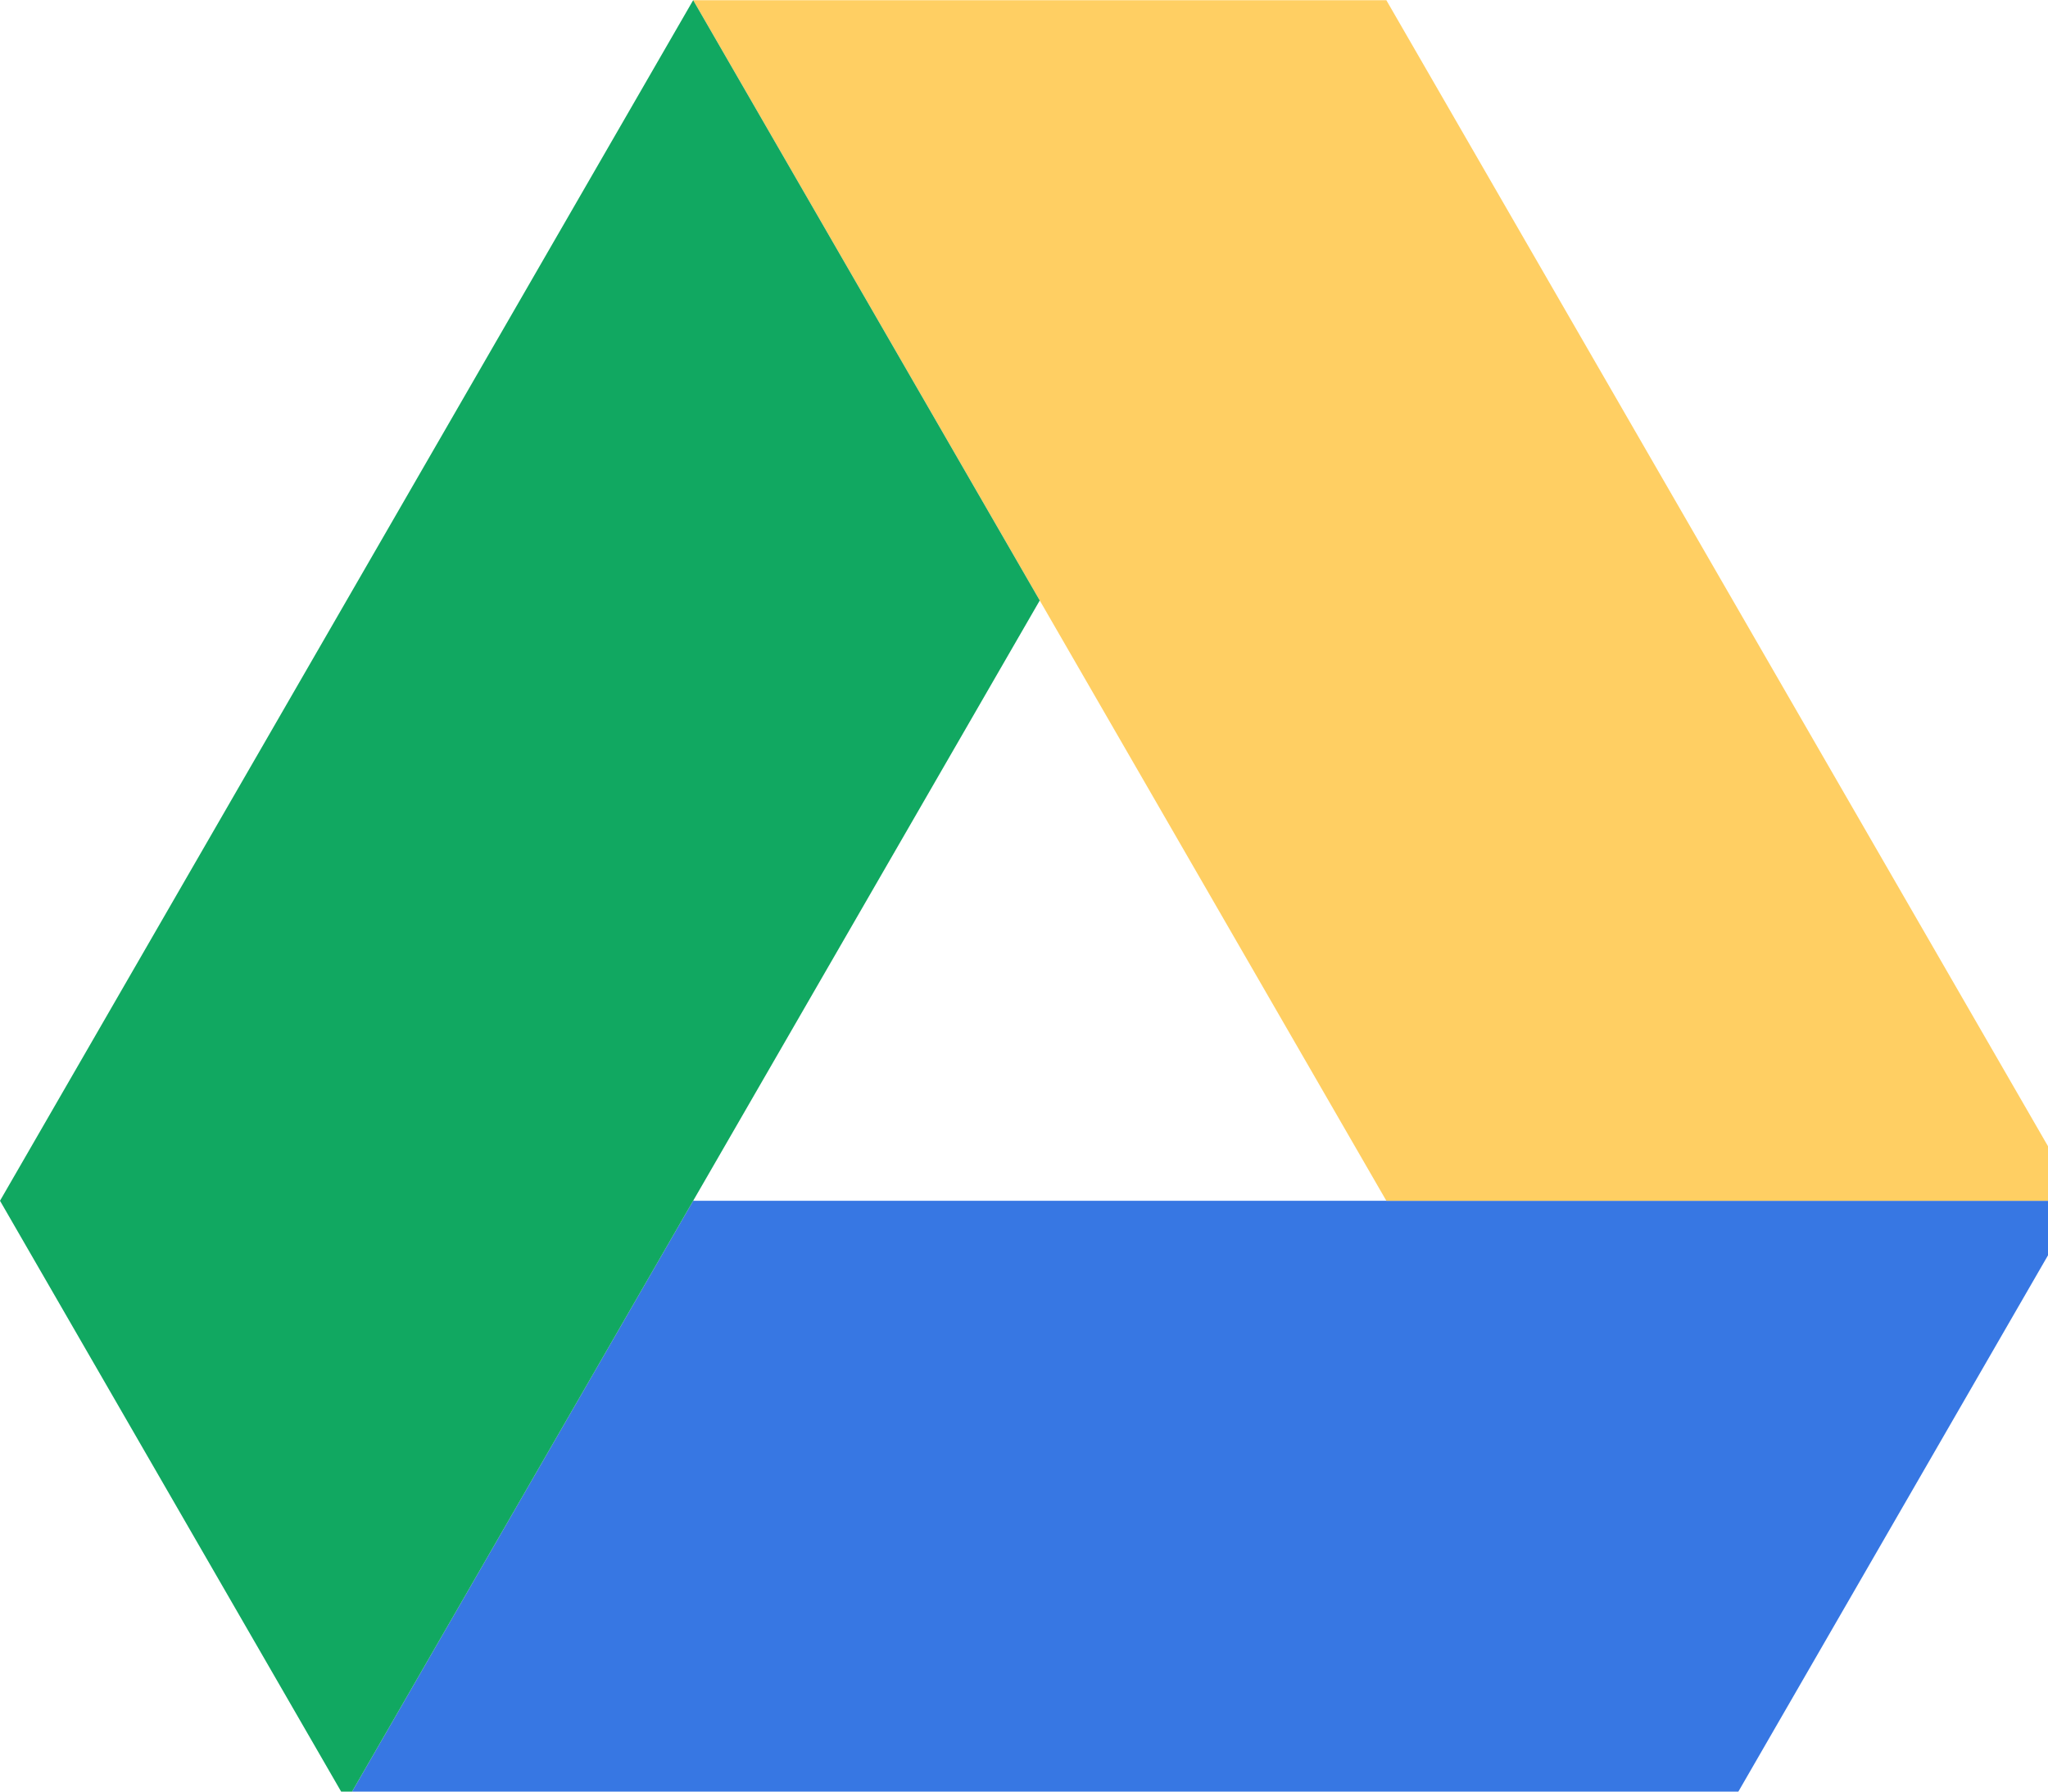 <?xml version="1.0" standalone="no"?>
<!DOCTYPE svg PUBLIC "-//W3C//DTD SVG 1.0//EN" "http://www.w3.org/TR/2001/REC-SVG-20010904/DTD/svg10.dtd">
<svg xmlns="http://www.w3.org/2000/svg" xmlns:xlink="http://www.w3.org/1999/xlink" id="body_1" width="32" height="28">

<g transform="matrix(0.013 0 0 0.013 0 0)">
	<g transform="matrix(1.732 0 0 1.732 0 0.238)">
	</g>
    <path transform="matrix(1.732 0 0 1.732 0 0.238)"  d="M240.525 1249.993L481.017 833.329L1443.061 833.329L1202.547 1249.993L240.525 1249.993z" stroke="none" fill="#3777E3" fill-rule="nonzero" />
	<g transform="matrix(1.732 0 0 1.732 0 0.238)">
	</g>
    <path transform="matrix(1.732 0 0 1.732 0 0.238)"  d="M962.055 833.329L1443.061 833.329L962.055 0L481.017 0L962.055 833.329z" stroke="none" fill="#FFCF63" fill-rule="nonzero" />
	<g transform="matrix(1.732 0 0 1.732 0 0.238)">
	</g>
    <path transform="matrix(1.732 0 0 1.732 0 0.238)"  d="M0 833.329L240.525 1249.993L721.531 416.665L481.017 0L0 833.329z" stroke="none" fill="#11A861" fill-rule="nonzero" />
</g>
</svg>